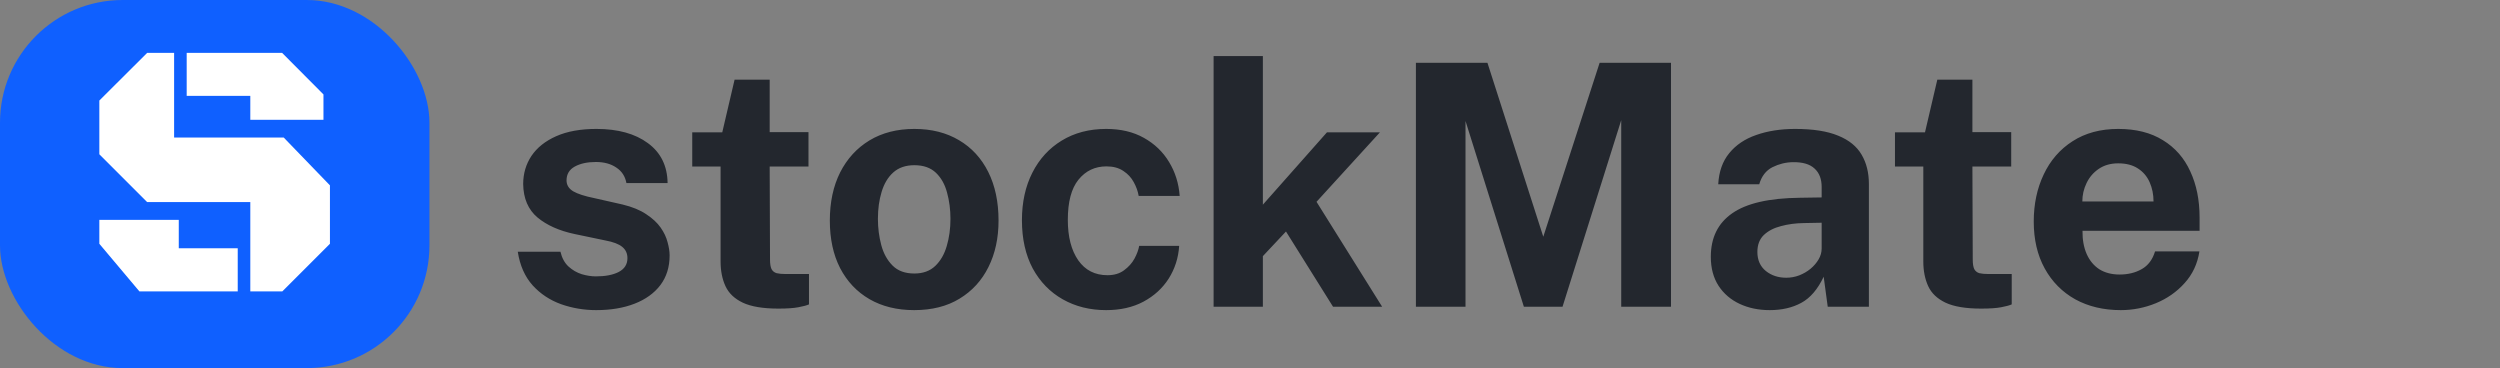 <svg width="163" height="24" viewBox="0 0 163 24" fill="none" xmlns="http://www.w3.org/2000/svg">
<rect x="0" y="0" width="163" height="24" fill="#808080" stroke="none"/>
<path d="M38.874 20.22C38.082 20.22 37.319 20.092 36.586 19.835C35.853 19.571 35.233 19.16 34.727 18.603C34.221 18.038 33.898 17.309 33.759 16.414H36.542C36.637 16.817 36.81 17.136 37.059 17.371C37.316 17.606 37.605 17.774 37.928 17.877C38.251 17.972 38.559 18.02 38.852 18.02C39.468 18.02 39.963 17.925 40.337 17.734C40.718 17.536 40.909 17.235 40.909 16.832C40.909 16.524 40.795 16.278 40.568 16.095C40.348 15.912 39.981 15.772 39.468 15.677L37.466 15.259C36.461 15.046 35.655 14.687 35.046 14.181C34.437 13.668 34.126 12.942 34.111 12.003C34.111 11.321 34.291 10.709 34.65 10.166C35.017 9.623 35.556 9.194 36.267 8.879C36.978 8.564 37.851 8.406 38.885 8.406C40.286 8.406 41.404 8.714 42.24 9.33C43.083 9.946 43.512 10.815 43.527 11.937H40.843C40.762 11.497 40.542 11.16 40.183 10.925C39.831 10.683 39.387 10.562 38.852 10.562C38.295 10.562 37.836 10.661 37.477 10.859C37.118 11.057 36.938 11.358 36.938 11.761C36.938 12.062 37.085 12.3 37.378 12.476C37.671 12.645 38.126 12.791 38.742 12.916L40.59 13.334C41.228 13.488 41.745 13.701 42.141 13.972C42.544 14.236 42.856 14.526 43.076 14.841C43.296 15.156 43.446 15.475 43.527 15.798C43.615 16.113 43.659 16.399 43.659 16.656C43.659 17.411 43.457 18.057 43.054 18.592C42.651 19.12 42.09 19.523 41.371 19.802C40.652 20.081 39.82 20.22 38.874 20.22ZM52.713 10.859H50.183L50.205 16.92C50.205 17.199 50.238 17.408 50.304 17.547C50.377 17.679 50.487 17.767 50.634 17.811C50.788 17.848 50.983 17.866 51.217 17.866H52.746V19.846C52.599 19.912 52.368 19.974 52.053 20.033C51.745 20.092 51.312 20.121 50.755 20.121C49.758 20.121 48.984 19.993 48.434 19.736C47.892 19.479 47.514 19.12 47.301 18.658C47.089 18.196 46.982 17.661 46.982 17.052V10.859H45.134V8.626H47.092L47.895 5.194H50.183V8.615H52.713V10.859ZM59.605 20.22C58.49 20.22 57.518 19.982 56.69 19.505C55.868 19.028 55.23 18.354 54.776 17.481C54.328 16.608 54.105 15.574 54.105 14.379C54.105 13.184 54.328 12.139 54.776 11.244C55.23 10.349 55.868 9.653 56.69 9.154C57.518 8.655 58.494 8.406 59.616 8.406C60.738 8.406 61.709 8.652 62.531 9.143C63.352 9.627 63.986 10.316 64.434 11.211C64.881 12.106 65.105 13.162 65.105 14.379C65.105 15.523 64.885 16.535 64.445 17.415C64.012 18.288 63.385 18.973 62.564 19.472C61.75 19.971 60.763 20.22 59.605 20.22ZM59.616 17.833C60.18 17.833 60.635 17.668 60.98 17.338C61.324 17.008 61.574 16.575 61.728 16.04C61.889 15.497 61.97 14.907 61.97 14.269C61.97 13.668 61.896 13.099 61.75 12.564C61.61 12.029 61.368 11.596 61.024 11.266C60.679 10.936 60.21 10.771 59.616 10.771C59.051 10.771 58.593 10.929 58.241 11.244C57.896 11.552 57.643 11.974 57.482 12.509C57.32 13.037 57.24 13.624 57.24 14.269C57.24 14.863 57.313 15.435 57.46 15.985C57.606 16.528 57.852 16.971 58.197 17.316C58.541 17.661 59.014 17.833 59.616 17.833ZM72.119 8.406C73.072 8.406 73.894 8.6 74.583 8.989C75.28 9.378 75.826 9.902 76.222 10.562C76.625 11.222 76.856 11.959 76.915 12.773H74.242C74.191 12.472 74.084 12.175 73.923 11.882C73.762 11.581 73.534 11.336 73.241 11.145C72.948 10.947 72.581 10.848 72.141 10.848C71.393 10.848 70.784 11.138 70.315 11.717C69.853 12.289 69.622 13.162 69.622 14.335C69.622 15.442 69.849 16.322 70.304 16.975C70.759 17.62 71.393 17.943 72.207 17.943C72.64 17.943 72.999 17.837 73.285 17.624C73.578 17.411 73.806 17.158 73.967 16.865C74.128 16.564 74.231 16.286 74.275 16.029H76.882C76.831 16.814 76.603 17.525 76.2 18.163C75.797 18.794 75.247 19.296 74.55 19.67C73.861 20.037 73.05 20.22 72.119 20.22C71.063 20.22 70.121 19.985 69.292 19.516C68.463 19.047 67.811 18.376 67.334 17.503C66.865 16.623 66.63 15.574 66.63 14.357C66.63 13.184 66.857 12.15 67.312 11.255C67.767 10.36 68.405 9.664 69.226 9.165C70.055 8.659 71.019 8.406 72.119 8.406ZM90.116 20H86.915L83.846 15.094L82.339 16.7V20H79.127V3.654H82.339V13.345L86.519 8.626H89.973L85.837 13.158L90.116 20ZM92.317 20V4.094H96.981L100.622 15.435L104.296 4.094H108.949V20H105.704V7.834L101.876 20H99.357L95.551 7.889V20H92.317ZM115.384 20.22C114.658 20.22 114.005 20.084 113.426 19.813C112.847 19.542 112.388 19.149 112.051 18.636C111.714 18.115 111.545 17.485 111.545 16.744C111.545 15.497 112.011 14.551 112.942 13.906C113.873 13.253 115.344 12.916 117.353 12.894L118.772 12.872V12.19C118.772 11.669 118.618 11.27 118.31 10.991C118.009 10.705 117.54 10.566 116.902 10.573C116.433 10.58 115.985 10.69 115.56 10.903C115.142 11.116 114.856 11.486 114.702 12.014H112.029C112.073 11.193 112.311 10.518 112.744 9.99C113.177 9.455 113.763 9.059 114.504 8.802C115.252 8.538 116.099 8.406 117.045 8.406C118.211 8.406 119.146 8.553 119.85 8.846C120.554 9.132 121.064 9.546 121.379 10.089C121.694 10.624 121.852 11.262 121.852 12.003V20H119.168L118.904 18.042C118.515 18.863 118.028 19.432 117.441 19.747C116.862 20.062 116.176 20.22 115.384 20.22ZM116.462 18.108C116.755 18.108 117.038 18.057 117.309 17.954C117.588 17.844 117.833 17.701 118.046 17.525C118.266 17.342 118.442 17.136 118.574 16.909C118.706 16.682 118.772 16.447 118.772 16.205V14.522L117.617 14.544C117.082 14.551 116.583 14.617 116.121 14.742C115.659 14.859 115.285 15.054 114.999 15.325C114.72 15.596 114.581 15.963 114.581 16.425C114.581 16.953 114.764 17.367 115.131 17.668C115.498 17.961 115.941 18.108 116.462 18.108ZM131.131 10.859H128.601L128.623 16.92C128.623 17.199 128.656 17.408 128.722 17.547C128.796 17.679 128.906 17.767 129.052 17.811C129.206 17.848 129.401 17.866 129.635 17.866H131.164V19.846C131.018 19.912 130.787 19.974 130.471 20.033C130.163 20.092 129.731 20.121 129.173 20.121C128.176 20.121 127.402 19.993 126.852 19.736C126.31 19.479 125.932 19.12 125.719 18.658C125.507 18.196 125.4 17.661 125.4 17.052V10.859H123.552V8.626H125.51L126.313 5.194H128.601V8.615H131.131V10.859ZM135.779 15.05C135.771 15.629 135.863 16.135 136.054 16.568C136.244 16.993 136.519 17.323 136.879 17.558C137.245 17.785 137.685 17.899 138.199 17.899C138.749 17.899 139.229 17.782 139.64 17.547C140.058 17.312 140.347 16.927 140.509 16.392H143.402C143.277 17.199 142.954 17.888 142.434 18.46C141.92 19.032 141.297 19.468 140.564 19.769C139.83 20.07 139.068 20.22 138.276 20.22C137.154 20.22 136.164 19.985 135.306 19.516C134.455 19.039 133.791 18.368 133.315 17.503C132.838 16.638 132.6 15.618 132.6 14.445C132.6 13.308 132.816 12.285 133.249 11.376C133.681 10.459 134.308 9.737 135.13 9.209C135.958 8.674 136.952 8.406 138.111 8.406C139.269 8.406 140.241 8.652 141.026 9.143C141.818 9.627 142.412 10.305 142.808 11.178C143.211 12.043 143.413 13.044 143.413 14.181V15.05H135.779ZM135.768 13.136H140.41C140.41 12.681 140.325 12.263 140.157 11.882C139.988 11.501 139.731 11.2 139.387 10.98C139.049 10.76 138.624 10.65 138.111 10.65C137.612 10.65 137.187 10.771 136.835 11.013C136.49 11.248 136.226 11.556 136.043 11.937C135.859 12.318 135.768 12.718 135.768 13.136Z" fill="#23272E"/>
<rect width="28" height="24" rx="8" fill="#0F60FF"/>
<path d="M16.32 19V13.176H9.594L6.477 10.059V6.555L9.594 3.449H11.352V8.969H18.5L21.512 12.086V15.895L18.406 19H16.32ZM12.172 6.25V3.449H18.395L21.09 6.156V7.809H16.32V6.25H12.172ZM6.477 14.336H11.656V16.188H15.5V19H9.09L6.477 15.895V14.336Z" fill="white"/>
</svg>
